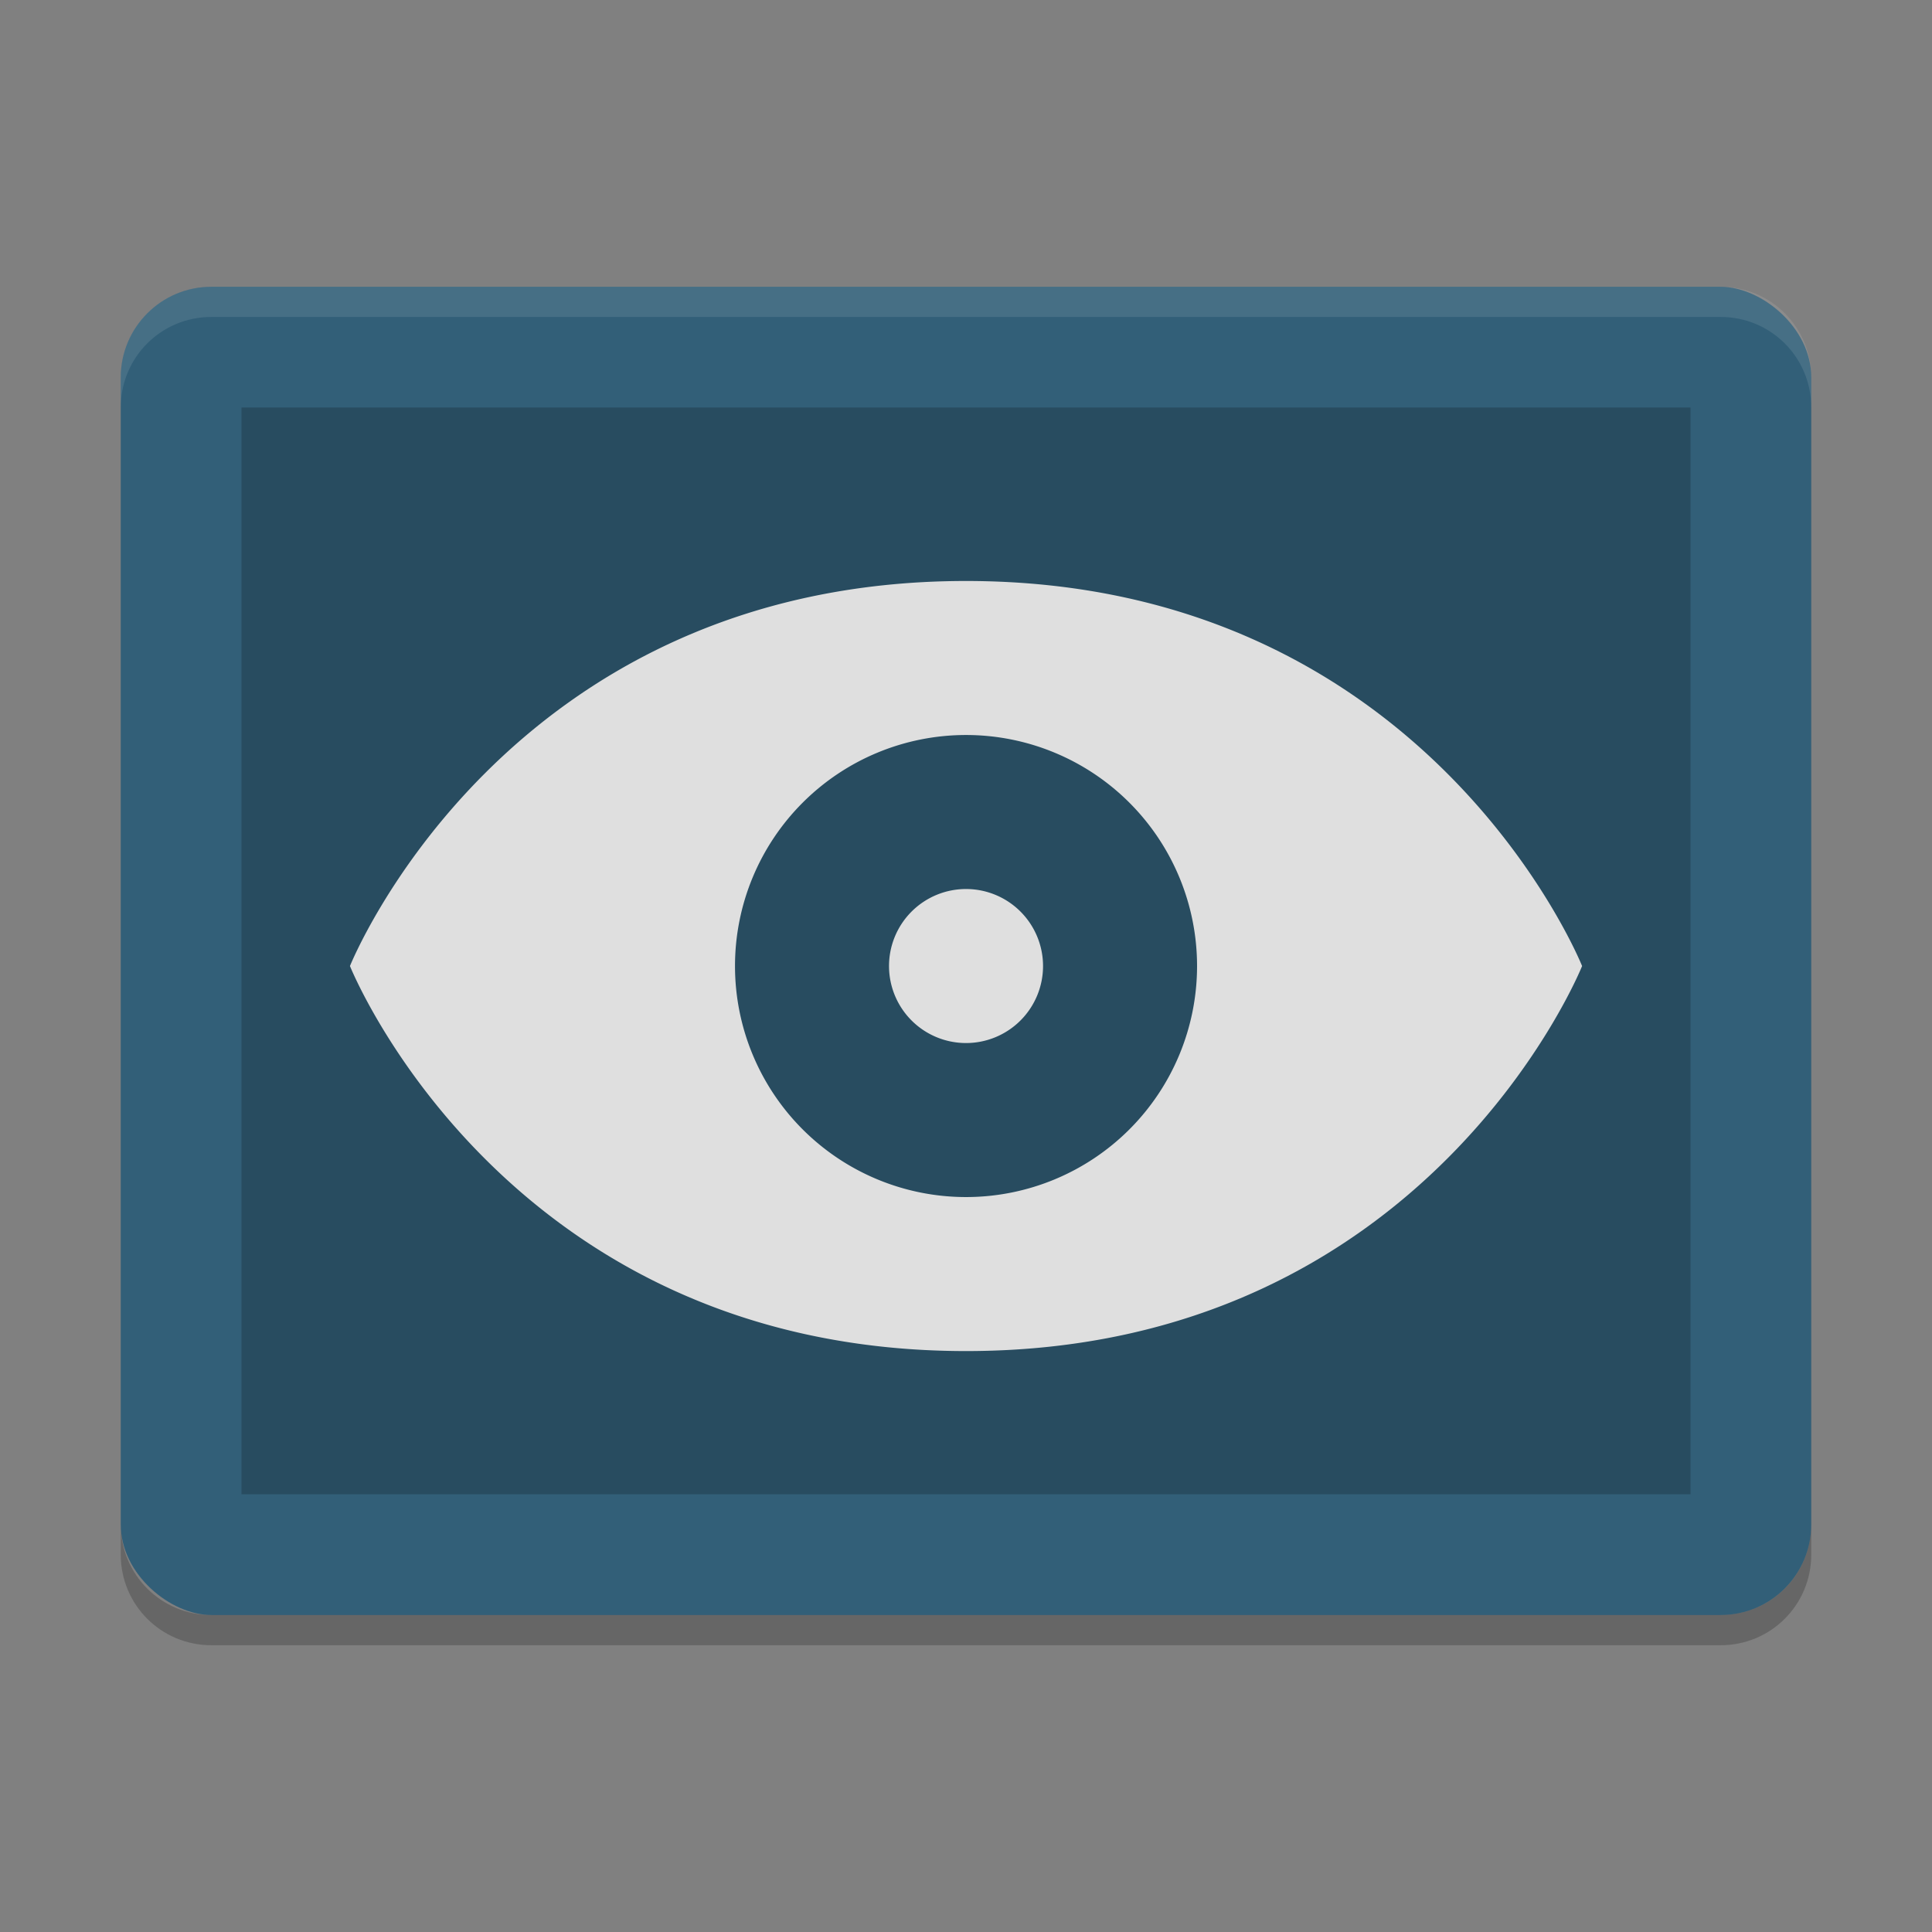 <?xml version="1.0" encoding="UTF-8" standalone="no"?>
<svg
   xmlns:dc="http://purl.org/dc/elements/1.1/"
   xmlns:cc="http://creativecommons.org/ns#"
   xmlns:rdf="http://www.w3.org/1999/02/22-rdf-syntax-ns#"
   xmlns:svg="http://www.w3.org/2000/svg"
   xmlns="http://www.w3.org/2000/svg"
   xmlns:sodipodi="http://sodipodi.sourceforge.net/DTD/sodipodi-0.dtd"
   xmlns:inkscape="http://www.inkscape.org/namespaces/inkscape"
   width="64"
   height="64"
   version="1"
   id="svg18"
   sodipodi:docname="generic-view.svg"
   inkscape:version="0.92.4 (5da689c313, 2019-01-14)">
  <rect width="100%" height="100%" fill="#808080" stroke="none"/>
  <defs
     id="defs22">
    <style
       type="text/css"
       id="current-color-scheme">
   .ColorScheme-Text { color:#dfdfdf; } .ColorScheme-Highlight { color:#4285f4; }
  </style>
  </defs>
  <sodipodi:namedview
     pagecolor="#ffffff"
     bordercolor="#666666"
     borderopacity="1"
     objecttolerance="10"
     gridtolerance="10"
     guidetolerance="10"
     inkscape:pageopacity="0"
     inkscape:pageshadow="2"
     inkscape:window-width="1920"
     inkscape:window-height="1021"
     id="namedview20"
     showgrid="true"
     inkscape:zoom="7.375"
     inkscape:cx="-6.5238245"
     inkscape:cy="12.464186"
     inkscape:window-x="0"
     inkscape:window-y="0"
     inkscape:window-maximized="1"
     inkscape:current-layer="svg18">
    <inkscape:grid
       type="xygrid"
       id="grid850" />
  </sodipodi:namedview>
  <g
     id="g856"
     transform="translate(0,-0.5)">
    <rect
       id="rect2"
       transform="matrix(0,-1,-1,0,0,0)"
       ry="3"
       rx="3"
       y="-60"
       x="-54"
       height="56"
       width="44"
       style="fill:#325f78" />
    <rect
       id="rect4"
       transform="matrix(0,-1,-1,0,0,0)"
       ry="0"
       rx="0"
       y="-56"
       x="-50"
       height="48"
       width="36"
       style="opacity:0.2" />
    <path
       id="path6"
       d="m 7,10 c -1.662,0 -3,1.338 -3,3 v 1 c 0,-1.662 1.338,-3 3,-3 h 50 c 1.662,0 3,1.338 3,3 v -1 c 0,-1.662 -1.338,-3 -3,-3 z"
       style="opacity:0.1;fill:#ffffff"
       inkscape:connector-curvature="0" />
    <path
       id="path8"
       d="m 4,51 v 1 c 0,1.662 1.338,3 3,3 h 50 c 1.662,0 3,-1.338 3,-3 v -1 c 0,1.662 -1.338,3 -3,3 H 7 C 5.338,54 4,52.662 4,51 Z"
       style="opacity:0.2"
       inkscape:connector-curvature="0" />
  </g>
  <g
     id="g839"
     transform="matrix(2.551,0,0,2.551,11.593,11.593)">
    <path
       id="path837"
       class="ColorScheme-Text"
       style="color:#dfdfdf;fill:currentColor"
       d="M 8,3 C 2,3 0,8 0,8 0,8 2,13 8,13 14,13 16,8 16,8 16,8 14,3 8,3 Z M 8,5 A 3,3 0 0 1 11,8 3,3 0 0 1 8,11 3,3 0 0 1 5,8 3,3 0 0 1 8,5 Z M 8,7 A 1,1 0 0 0 7,8 1,1 0 0 0 8,9 1,1 0 0 0 9,8 1,1 0 0 0 8,7 Z"
       inkscape:connector-curvature="0" />
  </g>
</svg>
